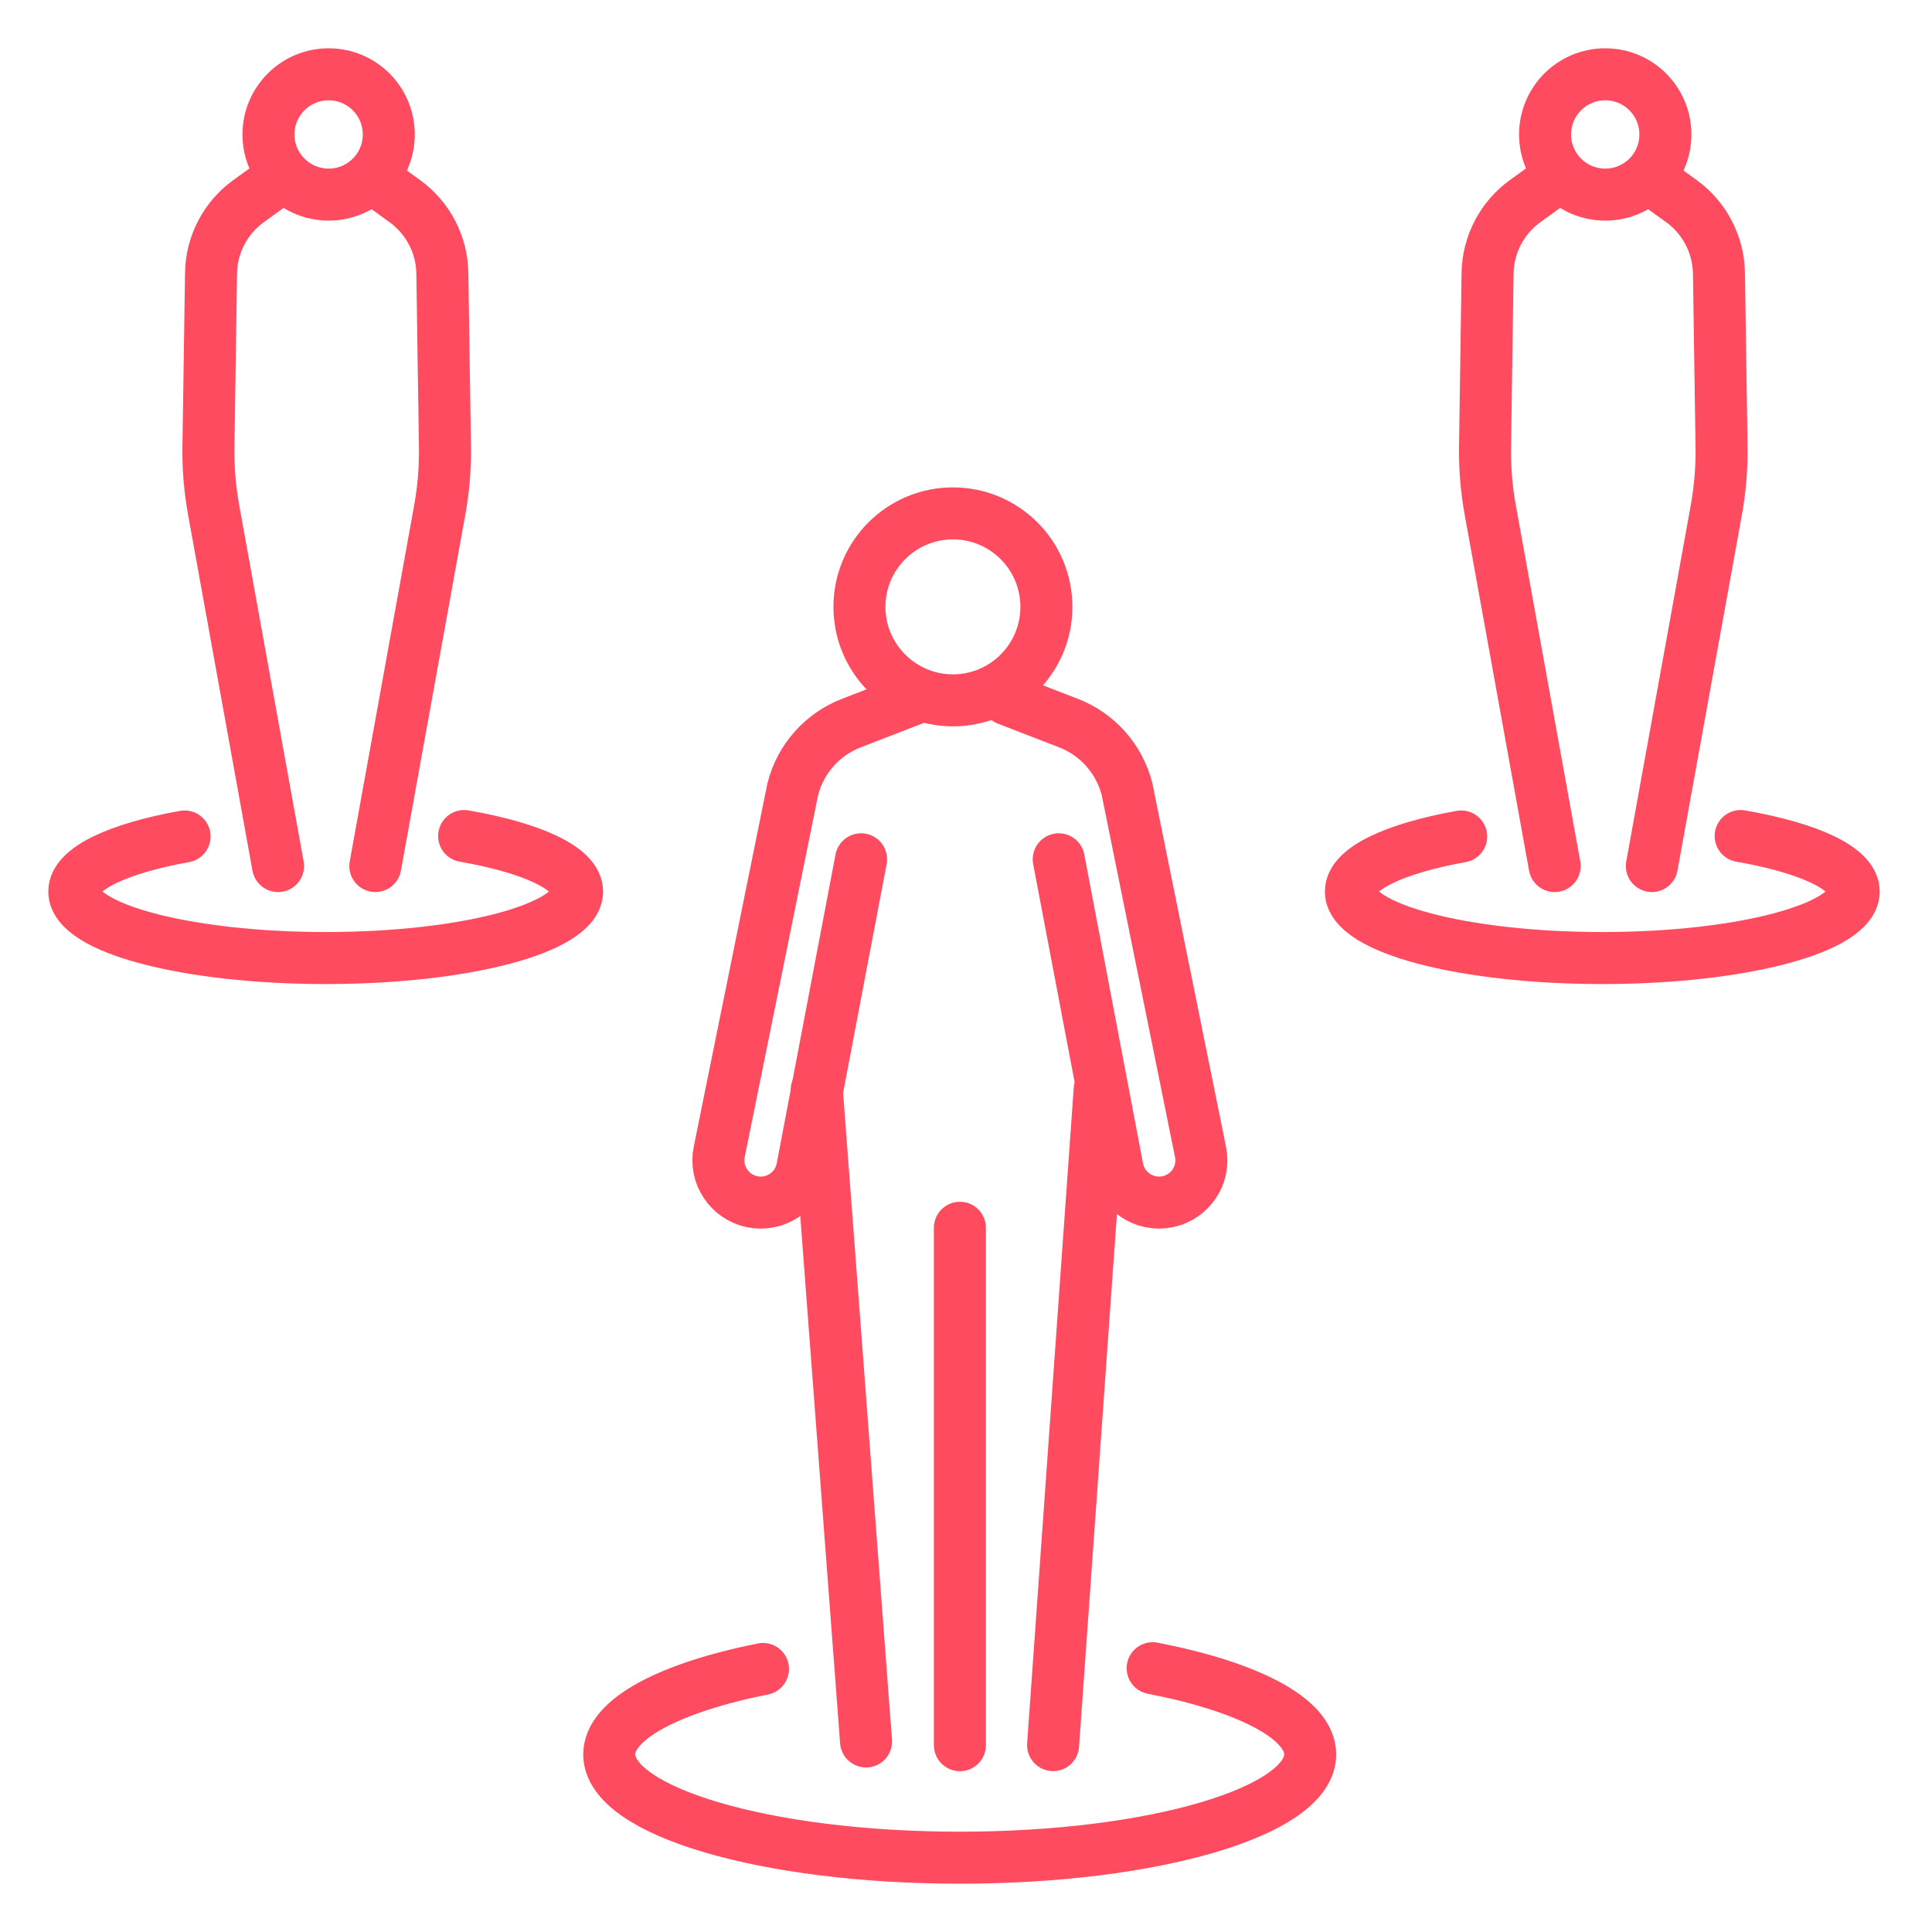 <svg width="26" height="26" viewBox="0 0 26 26" fill="none" xmlns="http://www.w3.org/2000/svg">
<path d="M12.824 9.425C13.519 9.425 14.082 8.861 14.082 8.167C14.082 7.472 13.519 6.909 12.824 6.909C12.13 6.909 11.566 7.472 11.566 8.167C11.566 8.861 12.13 9.425 12.824 9.425Z" stroke="#FF4B5F" stroke-width="0.7" stroke-miterlimit="10" stroke-linecap="round" stroke-linejoin="round"/>
<path d="M10.992 14.664L11.655 23.436" stroke="#FF4B5F" stroke-width="0.7" stroke-miterlimit="10" stroke-linecap="round" stroke-linejoin="round"/>
<path d="M14.799 14.664L14.172 23.485" stroke="#FF4B5F" stroke-width="0.7" stroke-miterlimit="10" stroke-linecap="round" stroke-linejoin="round"/>
<path d="M12.918 16.523V23.486" stroke="#FF4B5F" stroke-width="0.7" stroke-miterlimit="10" stroke-linecap="round" stroke-linejoin="round"/>
<path d="M13.555 9.412L14.379 9.731C14.772 9.883 15.066 10.216 15.168 10.624L16.156 15.502C16.219 15.809 16.021 16.108 15.714 16.172C15.402 16.237 15.097 16.033 15.038 15.72L14.248 11.564" stroke="#FF4B5F" stroke-width="0.7" stroke-miterlimit="10" stroke-linecap="round" stroke-linejoin="round"/>
<path d="M12.281 9.412L11.457 9.731C11.064 9.883 10.77 10.216 10.668 10.624L9.679 15.502C9.617 15.809 9.815 16.108 10.121 16.172C10.434 16.237 10.739 16.033 10.797 15.72L11.588 11.564" stroke="#FF4B5F" stroke-width="0.7" stroke-miterlimit="10" stroke-linecap="round" stroke-linejoin="round"/>
<path d="M15.512 22.45C16.79 22.698 17.632 23.125 17.632 23.61C17.632 24.378 15.521 25 12.916 25C10.311 25 8.199 24.378 8.199 23.61C8.199 23.132 9.019 22.71 10.268 22.46" stroke="#FF4B5F" stroke-width="0.7" stroke-miterlimit="10" stroke-linecap="round" stroke-linejoin="round"/>
<path d="M4.423 2.619C4.87 2.619 5.232 2.257 5.232 1.81C5.232 1.362 4.87 1 4.423 1C3.976 1 3.613 1.362 3.613 1.81C3.613 2.257 3.976 2.619 4.423 2.619Z" stroke="#FF4B5F" stroke-width="0.7" stroke-miterlimit="10" stroke-linecap="round" stroke-linejoin="round"/>
<path d="M6.246 11.251C7.162 11.411 7.766 11.686 7.766 11.998C7.766 12.492 6.252 12.893 4.383 12.893C2.515 12.893 1 12.492 1 11.998C1 11.69 1.588 11.418 2.484 11.257" stroke="#FF4B5F" stroke-width="0.7" stroke-miterlimit="10" stroke-linecap="round" stroke-linejoin="round"/>
<path d="M3.742 2.42L3.345 2.707C3.032 2.933 2.845 3.293 2.84 3.678L2.805 6.015C2.801 6.299 2.824 6.583 2.875 6.862L3.742 11.655" stroke="#FF4B5F" stroke-width="0.7" stroke-miterlimit="10" stroke-linecap="round" stroke-linejoin="round"/>
<path d="M5.051 2.42L5.448 2.707C5.76 2.933 5.948 3.293 5.953 3.678L5.988 6.015C5.992 6.299 5.969 6.583 5.918 6.862L5.051 11.655" stroke="#FF4B5F" stroke-width="0.7" stroke-miterlimit="10" stroke-linecap="round" stroke-linejoin="round"/>
<path d="M21.603 2.619C22.05 2.619 22.412 2.257 22.412 1.81C22.412 1.362 22.05 1 21.603 1C21.155 1 20.793 1.362 20.793 1.81C20.793 2.257 21.155 2.619 21.603 2.619Z" stroke="#FF4B5F" stroke-width="0.7" stroke-miterlimit="10" stroke-linecap="round" stroke-linejoin="round"/>
<path d="M23.425 11.251C24.342 11.411 24.946 11.686 24.946 11.998C24.946 12.492 23.431 12.893 21.563 12.893C19.694 12.893 18.18 12.492 18.18 11.998C18.18 11.69 18.768 11.418 19.664 11.257" stroke="#FF4B5F" stroke-width="0.7" stroke-miterlimit="10" stroke-linecap="round" stroke-linejoin="round"/>
<path d="M20.922 2.42L20.524 2.707C20.212 2.933 20.025 3.293 20.019 3.678L19.985 6.015C19.981 6.299 20.004 6.583 20.055 6.862L20.922 11.655" stroke="#FF4B5F" stroke-width="0.7" stroke-miterlimit="10" stroke-linecap="round" stroke-linejoin="round"/>
<path d="M22.23 2.42L22.628 2.707C22.94 2.933 23.127 3.293 23.133 3.678L23.168 6.015C23.172 6.299 23.148 6.583 23.098 6.862L22.23 11.655" stroke="#FF4B5F" stroke-width="0.7" stroke-miterlimit="10" stroke-linecap="round" stroke-linejoin="round"/>
</svg>

